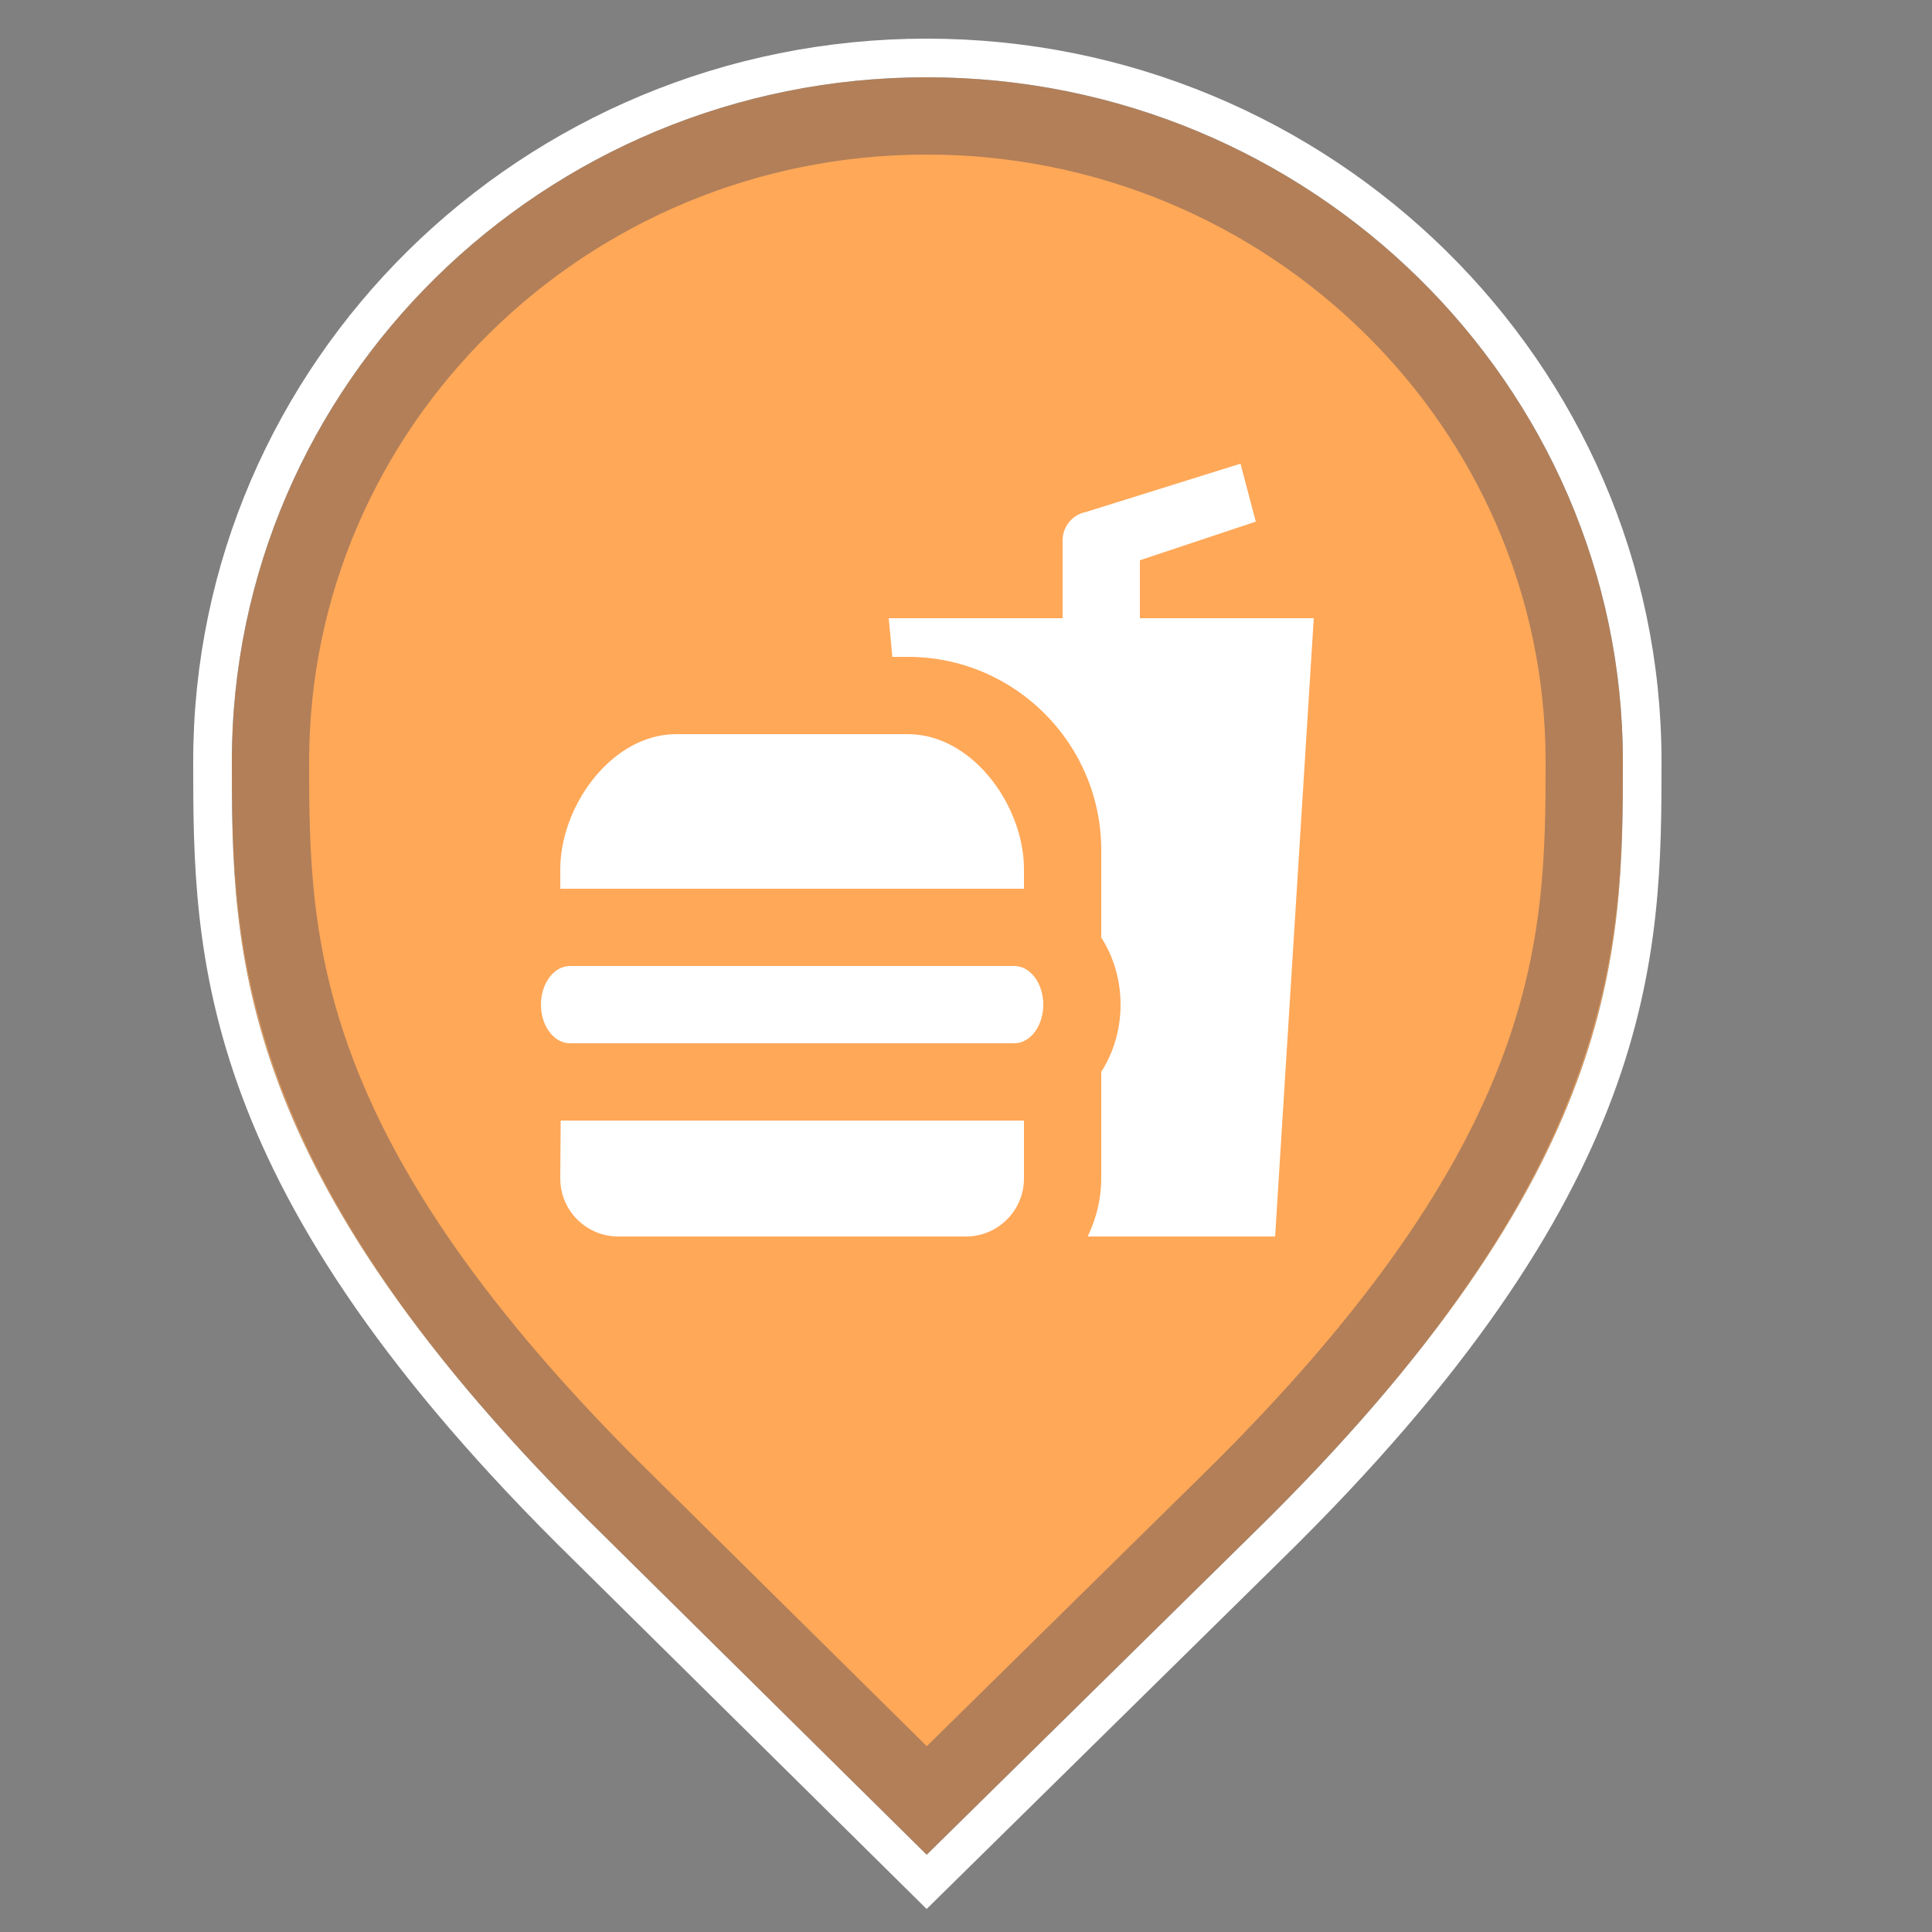 <svg xmlns="http://www.w3.org/2000/svg" width="25" height="25" viewBox="0 0 25 25">
  <rect x="0" y="0" width="25" height="25" fill="#808080" stroke="none"/>
  <g fill="none" fill-rule="evenodd" transform="translate(-5 -23)">
    <g transform="translate(8 24)">
      <path fill="#FFA858" d="M8.991,23 L4.778,18.835 C0.03,14.189 0,11.302 0,8.856 C0,3.965 4.036,0 8.991,0 C13.946,0 18,3.965 18,8.856 C18,11.302 17.97,14.189 13.222,18.835 L8.991,23 Z"/>
      <path stroke="#FFF" stroke-width=".5" d="M8.991,-0.25 C6.444,-0.25 4.133,0.77 2.459,2.418 C0.786,4.067 -0.25,6.343 -0.25,8.856 C-0.25,11.344 -0.229,14.285 4.603,19.014 L8.991,23.351 L13.398,19.013 C18.229,14.285 18.25,11.344 18.25,8.856 C18.25,6.344 17.21,4.069 15.534,2.421 C13.856,0.771 11.54,-0.25 8.991,-0.25 Z"/>
      <path stroke="#233459" stroke-linejoin="square" stroke-opacity=".35" d="M8.991,0.5 C6.649,0.5 4.524,1.437 2.986,2.953 C1.451,4.464 0.5,6.551 0.5,8.856 C0.5,11.218 0.55,13.998 5.127,18.478 L8.992,22.298 L12.872,18.479 C17.45,13.998 17.5,11.218 17.5,8.856 C17.5,6.552 16.545,4.466 15.008,2.955 C13.465,1.438 11.335,0.5 8.991,0.5 Z"/>
    </g>
    <g transform="translate(11 28)">
      <rect width="12" height="12"/>
      <path fill="#FFF" d="M10.052,1 L10.25,1.75 L8.75,2.25 L8.75,3 L11,3 L10.5,11 L8.075,11 C8.184,10.772 8.25,10.52 8.25,10.25 L8.25,8.869 C8.407,8.625 8.5,8.327 8.5,8 C8.5,7.673 8.407,7.376 8.25,7.131 L8.25,6 C8.25,4.621 7.128,3.5 5.75,3.5 L5.547,3.5 L5.5,3 L7.75,3 L7.75,1.992 C7.75,1.814 7.876,1.66 8.052,1.625 L10.052,1 Z M7.25,9.5 L7.25,10.25 C7.25,10.64 6.952,10.96 6.572,10.997 L6.5,11 L2,11 C1.604,11 1.28,10.693 1.252,10.305 L1.25,10.236 L1.255,9.5 L7.25,9.5 Z M7.125,7.5 C7.332,7.5 7.5,7.724 7.5,8 C7.5,8.255 7.357,8.465 7.172,8.496 L7.125,8.5 L1.375,8.5 C1.168,8.5 1,8.276 1,8 C1,7.745 1.143,7.535 1.328,7.504 L1.375,7.5 L7.125,7.5 Z M5.75,4.5 C6.55,4.5 7.204,5.359 7.248,6.164 L7.25,6.25 L7.25,6.5 L1.25,6.5 L1.25,6.25 C1.25,5.45 1.876,4.563 2.665,4.503 L2.75,4.5 L5.75,4.5 Z"/>
    </g>
  </g>
</svg>
